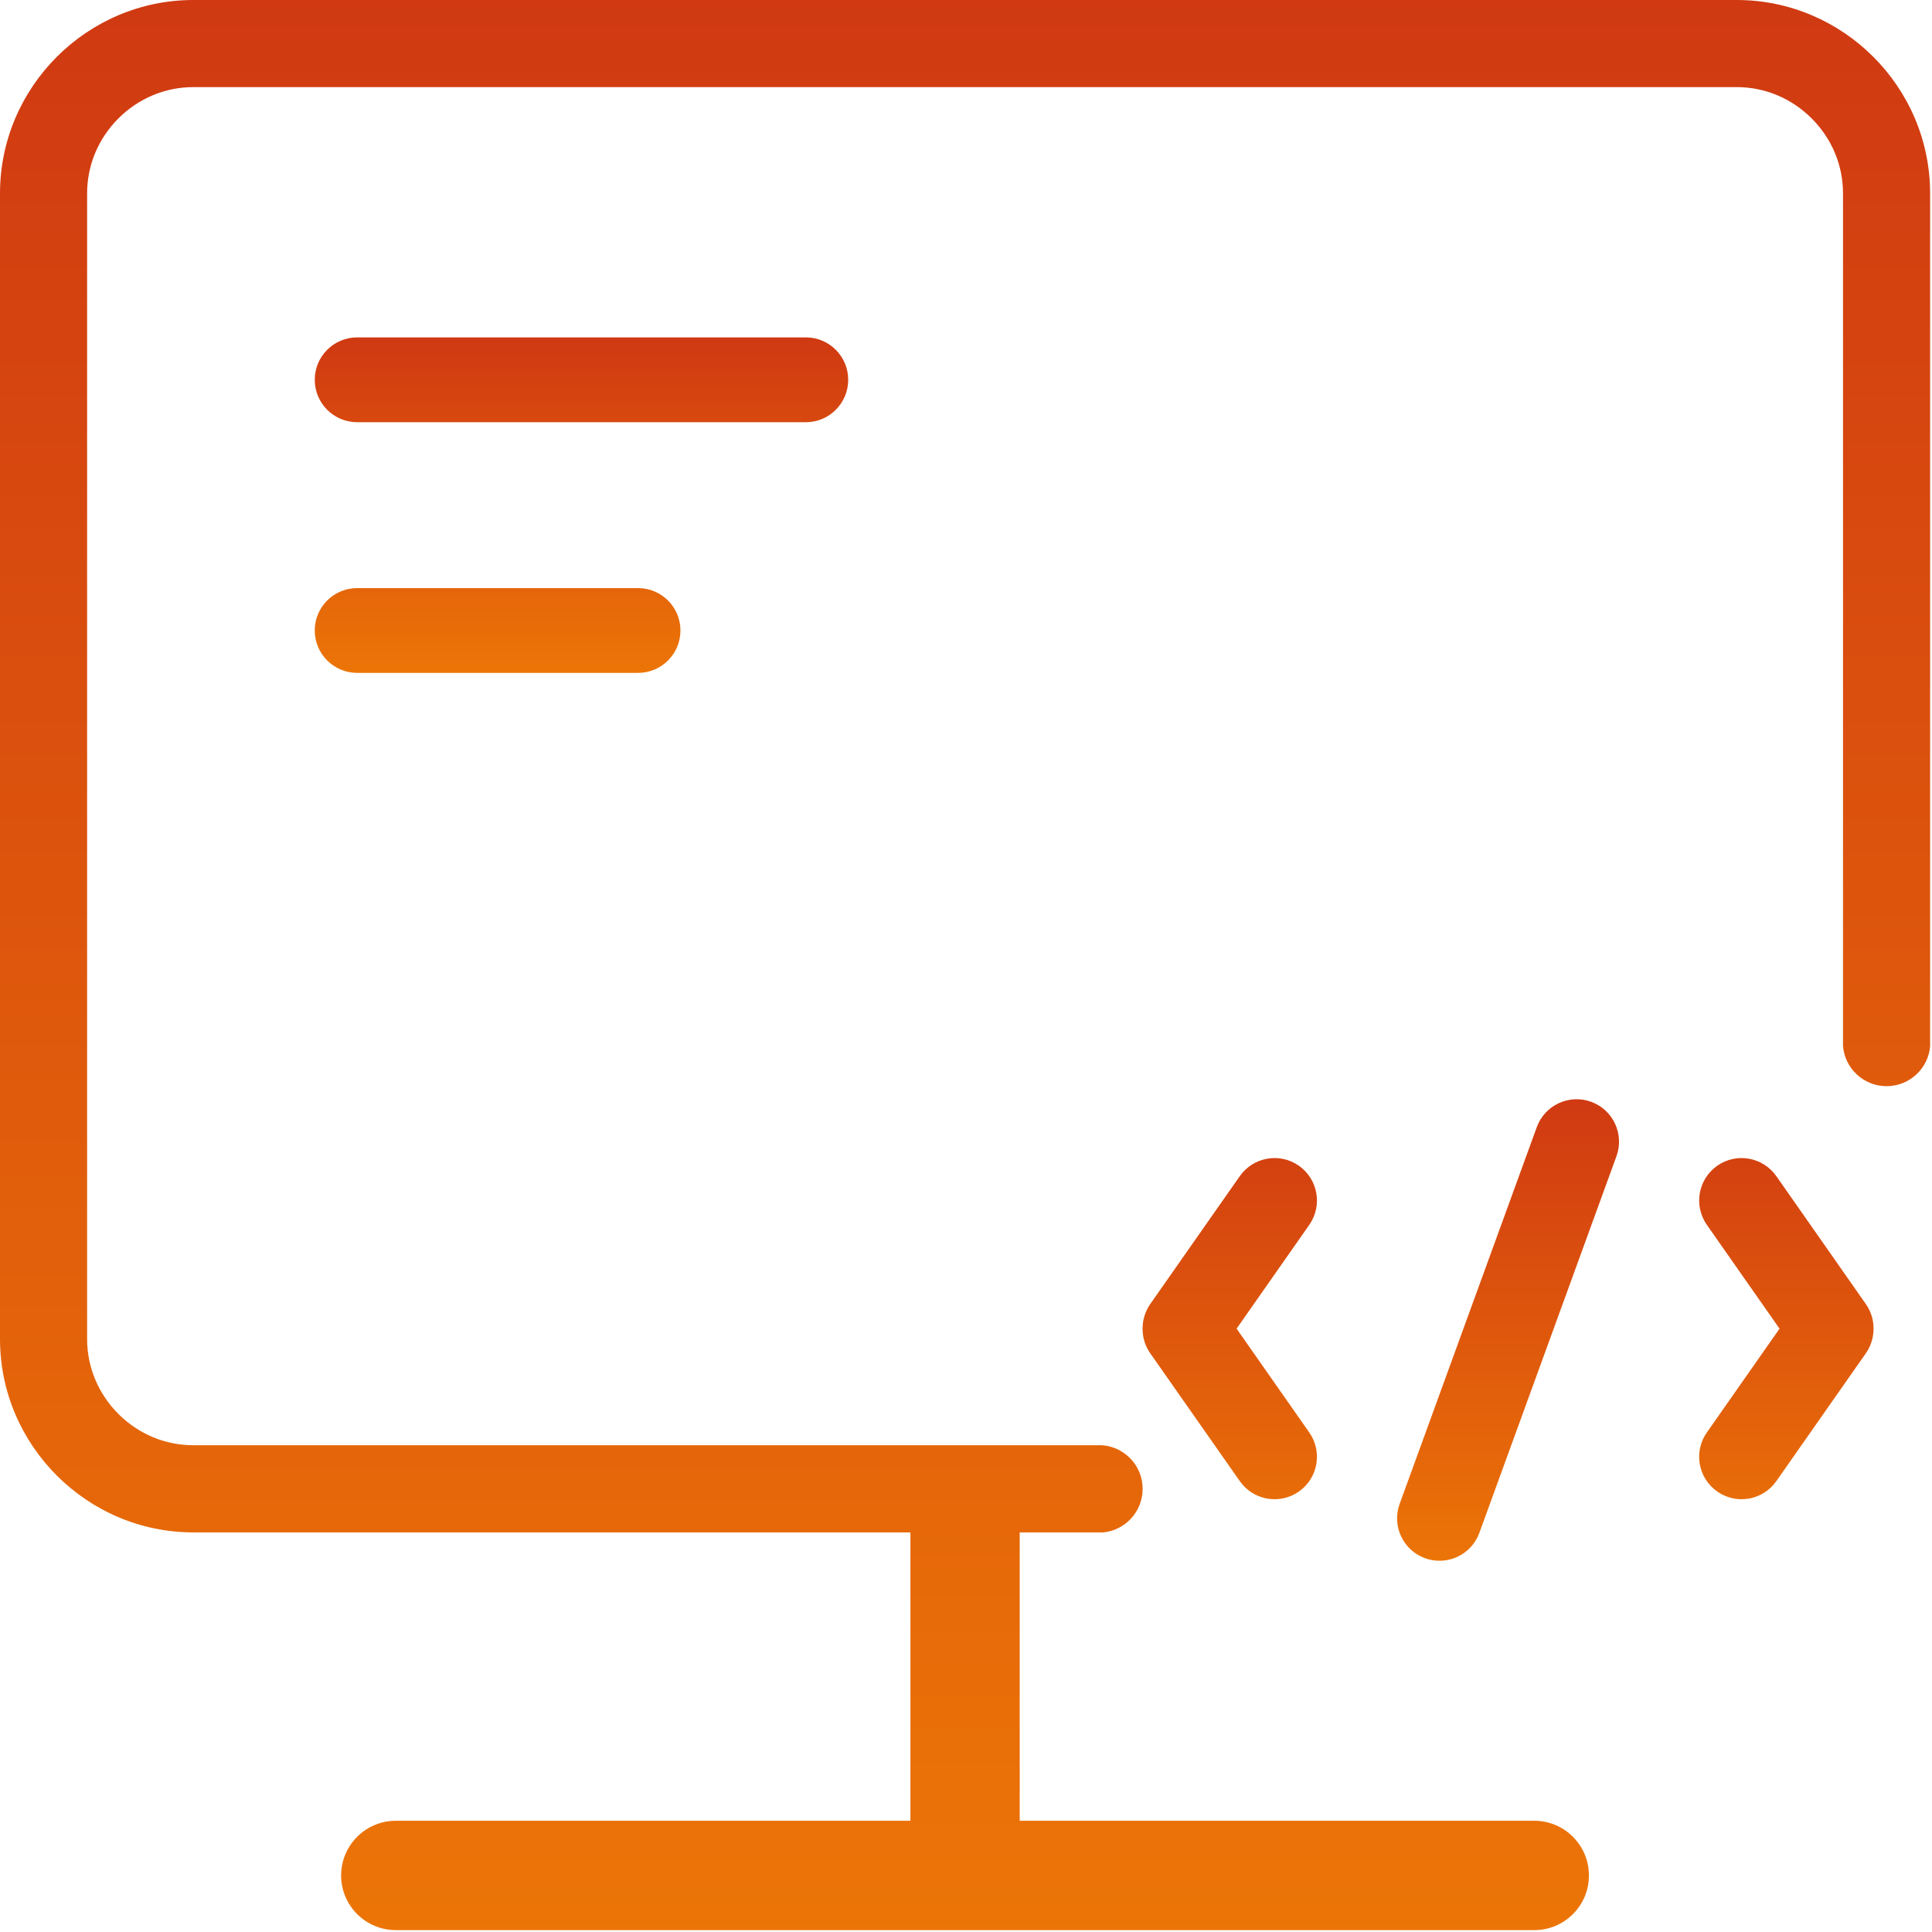 <?xml version="1.0" encoding="UTF-8"?>
<svg width="35px" height="35px" viewBox="0 0 35 35" version="1.1" xmlns="http://www.w3.org/2000/svg" xmlns:xlink="http://www.w3.org/1999/xlink">
    <title>网站模板</title>
    <defs>
        <linearGradient x1="50%" y1="0%" x2="50%" y2="100%" id="linearGradient-1">
            <stop stop-color="#D03912" offset="0%"></stop>
            <stop stop-color="#EC7507" offset="100%"></stop>
        </linearGradient>
        <linearGradient x1="50%" y1="0%" x2="50%" y2="100%" id="linearGradient-2">
            <stop stop-color="#D03912" offset="0%"></stop>
            <stop stop-color="#EC7507" offset="100%"></stop>
        </linearGradient>
        <linearGradient x1="50%" y1="0%" x2="50%" y2="100%" id="linearGradient-3">
            <stop stop-color="#D03912" offset="0%"></stop>
            <stop stop-color="#EC7507" offset="100%"></stop>
        </linearGradient>
    </defs>
    <g id="页面-1" stroke="none" stroke-width="1" fill="none" fill-rule="evenodd">
        <g id="四重奏官网-首页" transform="translate(-1198, -3262)" fill-rule="nonzero">
            <g id="企业应用" transform="translate(0, 3016)">
                <g id="编组-3备份-5" transform="translate(1170, 209)">
                    <g id="网站模板" transform="translate(28, 37)">
                        <rect id="矩形" fill="#000000" opacity="0" x="0" y="0" width="34.966" height="34.966"></rect>
                        <path d="M14.598,6.112 L6.471,6.112 C6.046,6.112 5.702,6.456 5.702,6.88 C5.702,7.305 6.046,7.649 6.471,7.649 L14.598,7.649 C15.022,7.649 15.366,7.305 15.366,6.88 C15.366,6.456 15.022,6.112 14.598,6.112 Z M11.559,10.654 L6.471,10.654 C6.046,10.654 5.702,10.998 5.702,11.422 C5.702,11.846 6.046,12.19 6.471,12.19 L11.559,12.19 C11.983,12.19 12.327,11.846 12.327,11.422 C12.327,10.998 11.983,10.654 11.559,10.654 Z" id="形状" fill="url(#linearGradient-1)"></path>
                        <path d="M28.825,19.96 C28.426,19.815 27.985,20.021 27.84,20.42 L25.356,27.244 C25.211,27.642 25.416,28.083 25.815,28.228 C26.214,28.374 26.655,28.168 26.8,27.769 L29.284,20.945 C29.429,20.546 29.223,20.105 28.825,19.96 Z M23.53,21.118 C23.183,20.875 22.704,20.96 22.46,21.307 L20.837,23.625 C20.758,23.739 20.711,23.873 20.701,24.011 C20.701,24.014 20.701,24.016 20.701,24.019 C20.7,24.036 20.699,24.053 20.699,24.07 C20.699,24.087 20.7,24.104 20.701,24.121 C20.701,24.123 20.701,24.126 20.701,24.128 C20.71,24.263 20.754,24.396 20.837,24.515 L22.46,26.832 C22.704,27.18 23.183,27.264 23.53,27.021 C23.878,26.778 23.962,26.298 23.719,25.951 L22.402,24.07 L23.719,22.189 C23.962,21.841 23.878,21.362 23.53,21.118 Z M33.941,24.07 C33.941,24.053 33.94,24.036 33.939,24.019 C33.939,24.016 33.939,24.014 33.939,24.011 C33.93,23.877 33.885,23.743 33.802,23.625 L32.18,21.307 C31.936,20.96 31.457,20.875 31.11,21.118 C30.762,21.362 30.678,21.841 30.921,22.189 L32.238,24.07 L30.921,25.951 C30.677,26.298 30.762,26.778 31.11,27.021 C31.457,27.264 31.936,27.18 32.18,26.832 L33.802,24.515 C33.882,24.401 33.929,24.267 33.939,24.128 C33.939,24.126 33.939,24.123 33.939,24.121 C33.94,24.104 33.941,24.087 33.941,24.07 L33.941,24.07 Z" id="形状" fill="url(#linearGradient-2)"></path>
                        <path d="M34.966,18.951 L34.966,3.504 C34.966,1.577 33.389,0 31.462,0 L3.504,0 C1.577,0 0,1.577 0,3.504 L0,24.257 C0,26.184 1.577,27.761 3.504,27.761 L16.493,27.761 L16.493,32.985 L7.171,32.985 C6.624,32.985 6.18,33.429 6.18,33.976 C6.18,34.523 6.624,34.966 7.171,34.966 L27.795,34.966 C28.342,34.966 28.785,34.523 28.785,33.976 C28.785,33.429 28.342,32.985 27.795,32.985 L18.473,32.985 L18.473,27.761 L19.975,27.761 L19.975,27.762 C20.381,27.728 20.7,27.387 20.7,26.972 C20.7,26.558 20.382,26.218 19.976,26.183 L19.976,26.182 L3.504,26.182 C2.994,26.182 2.511,25.981 2.145,25.615 C1.78,25.25 1.578,24.767 1.578,24.257 L1.578,3.504 C1.578,2.994 1.78,2.511 2.145,2.145 C2.511,1.78 2.994,1.578 3.504,1.578 L31.462,1.578 C31.972,1.578 32.455,1.78 32.82,2.145 C33.186,2.511 33.388,2.994 33.388,3.504 L33.388,18.951 C33.422,19.358 33.763,19.677 34.177,19.677 C34.592,19.677 34.932,19.358 34.967,18.951 L34.966,18.951 Z" id="路径" fill="url(#linearGradient-3)"></path>
                    </g>
                </g>
            </g>
        </g>
    </g>
</svg>